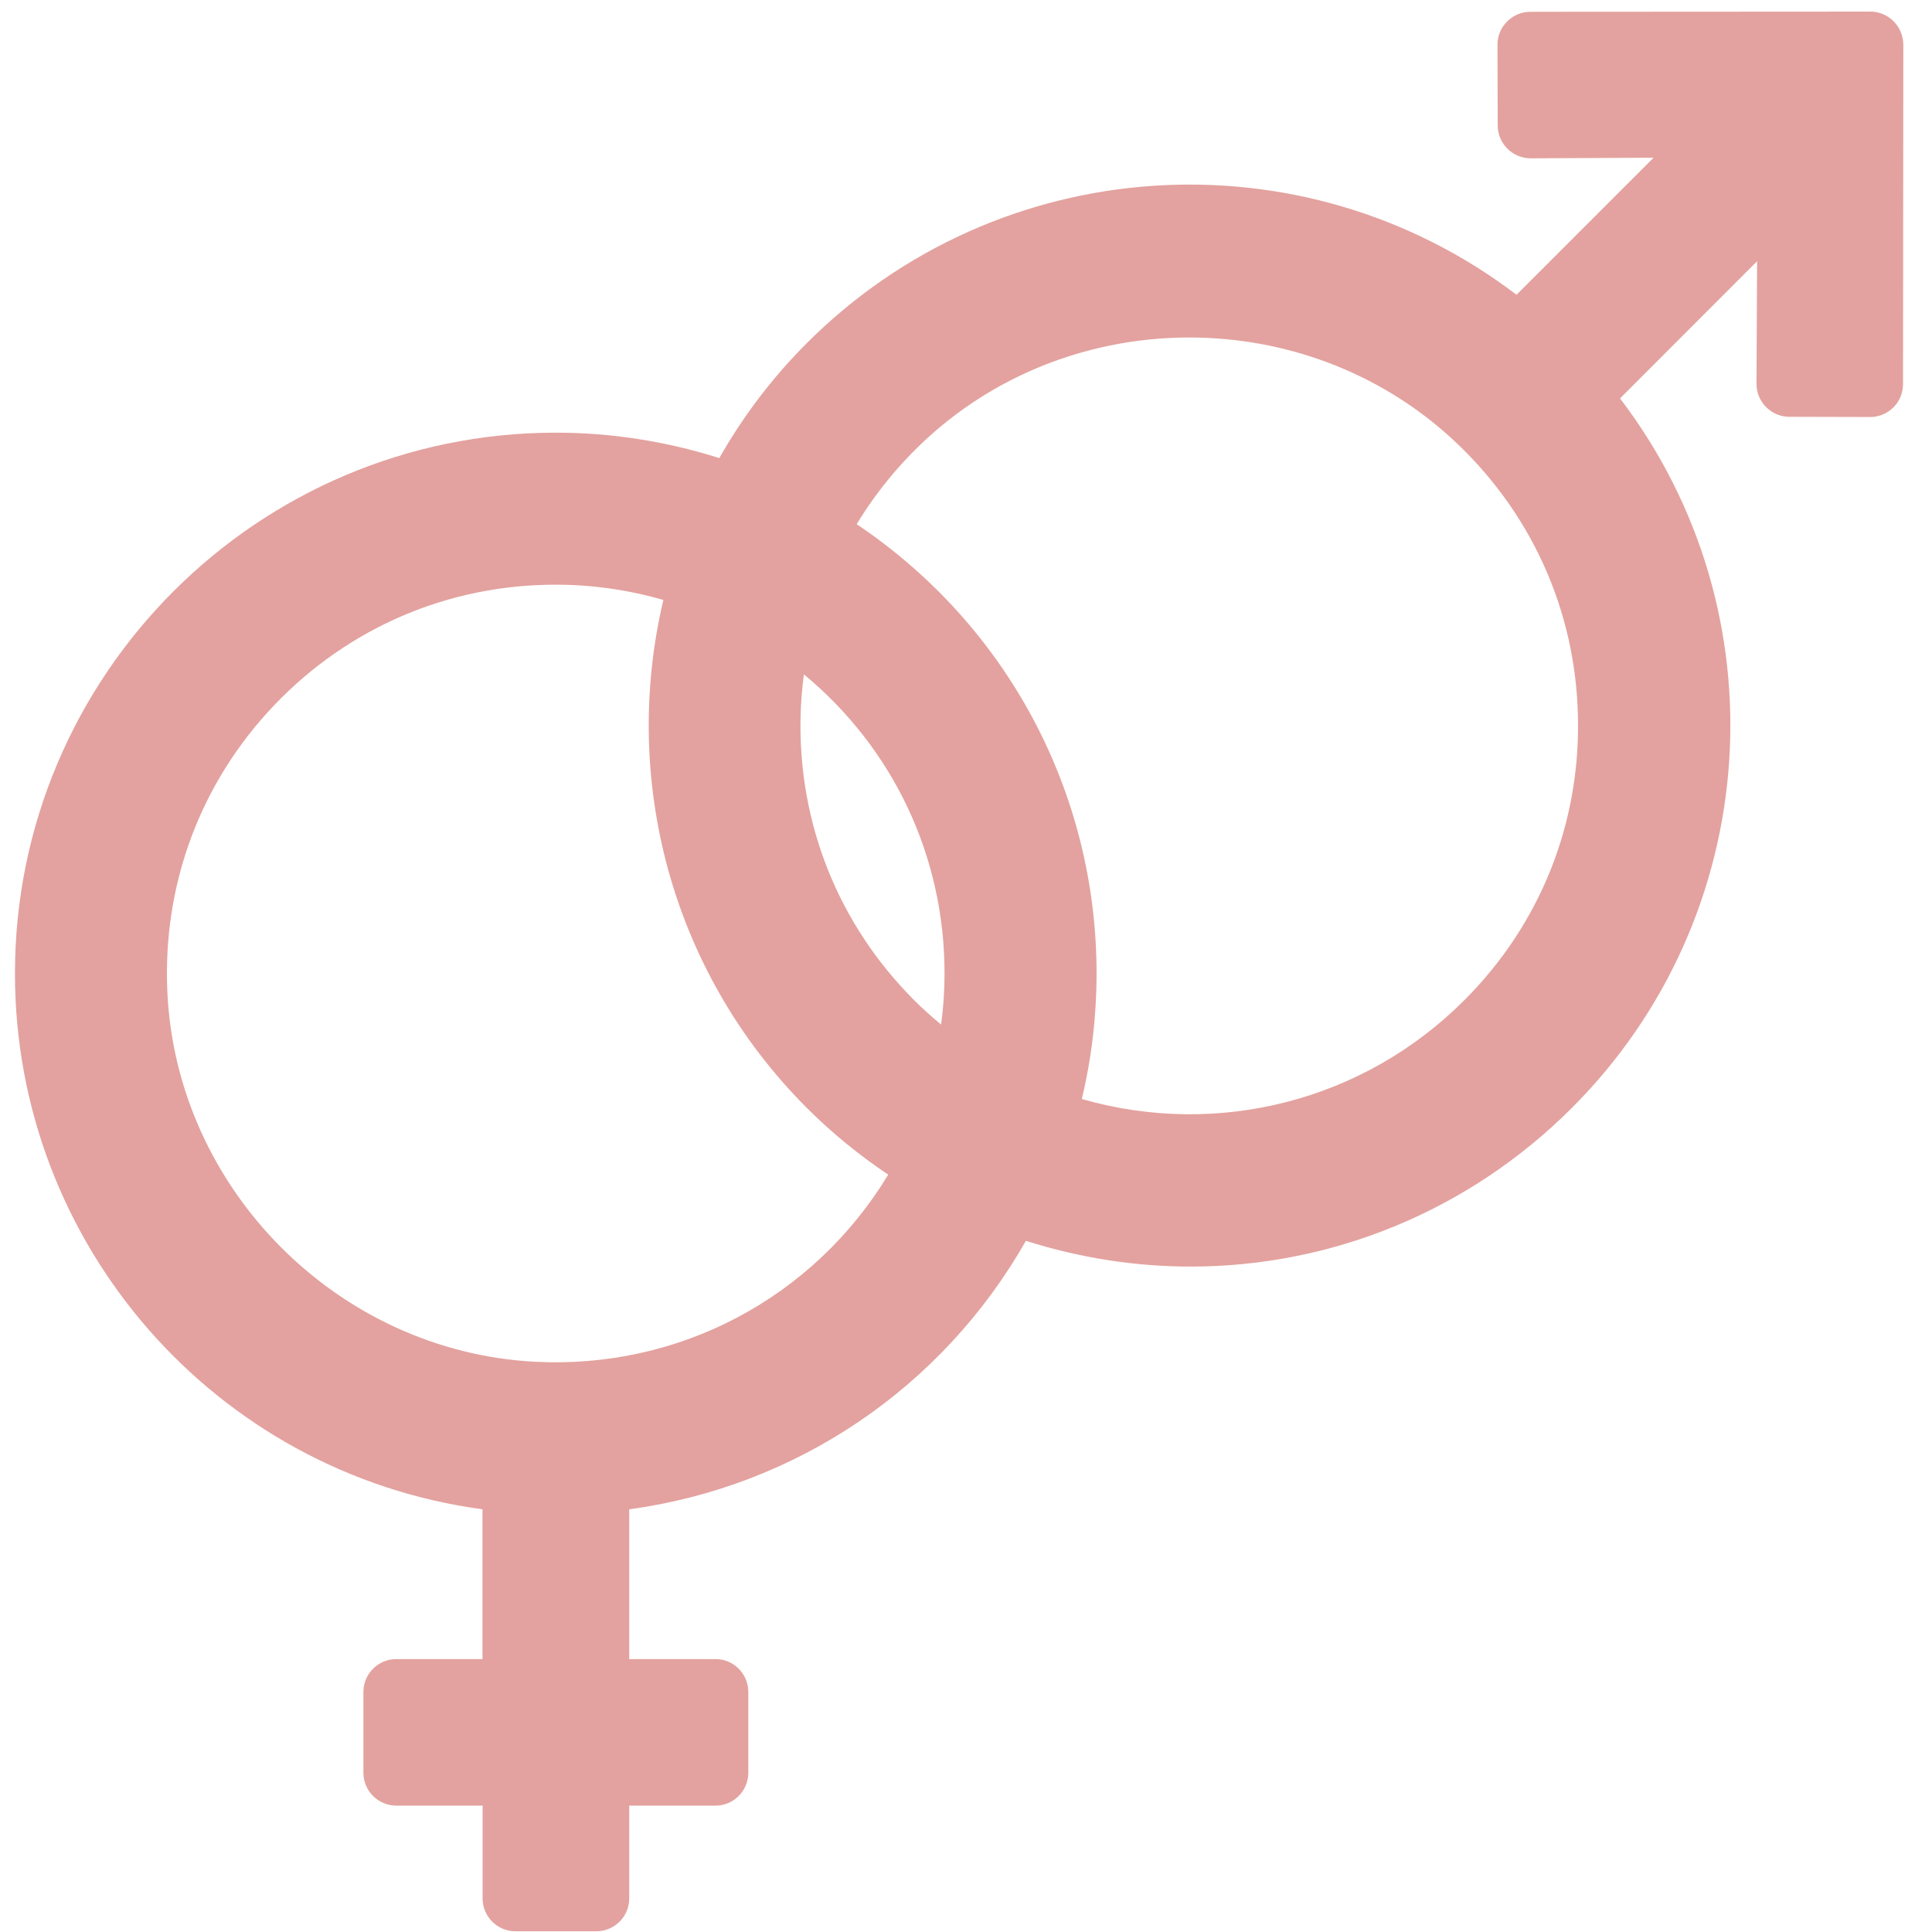 <svg width="19" height="19" viewBox="0 0 19 19" fill="none" xmlns="http://www.w3.org/2000/svg">
    <path fill-rule="evenodd" clip-rule="evenodd"
        d="M18.622 0.209C18.561 0.148 18.48 0.114 18.392 0.114L15.05 0.116C14.964 0.116 14.883 0.15 14.822 0.211C14.761 0.272 14.726 0.353 14.727 0.44L14.729 1.234C14.729 1.321 14.764 1.402 14.825 1.463C14.886 1.523 14.967 1.557 15.053 1.557H15.056L16.262 1.551L14.914 2.899C12.803 1.292 9.819 1.49 7.935 3.374C7.59 3.719 7.304 4.1 7.074 4.505C6.553 4.34 6.012 4.255 5.466 4.255C2.533 4.255 0.147 6.641 0.147 9.574C0.147 12.238 2.117 14.488 4.745 14.843V16.316H3.897C3.719 16.316 3.574 16.461 3.574 16.639V17.434C3.574 17.612 3.719 17.757 3.897 17.757H4.746V18.67C4.746 18.848 4.891 18.993 5.069 18.993H5.864C6.043 18.993 6.188 18.848 6.188 18.67V17.757H7.037C7.215 17.757 7.359 17.612 7.359 17.434V16.639C7.359 16.461 7.215 16.316 7.037 16.316H6.188V14.843C7.832 14.62 9.269 13.645 10.089 12.203C10.623 12.372 11.169 12.456 11.71 12.456C13.094 12.456 14.441 11.913 15.459 10.895C17.343 9.011 17.54 6.027 15.932 3.918L17.28 2.569L17.274 3.775C17.274 3.861 17.308 3.943 17.369 4.004C17.43 4.065 17.511 4.099 17.598 4.099L18.392 4.101H18.392C18.479 4.101 18.559 4.067 18.62 4.007C18.681 3.946 18.715 3.865 18.715 3.778L18.718 0.436C18.716 0.351 18.683 0.27 18.622 0.209ZM9.289 9.574C9.289 9.739 9.278 9.908 9.255 10.076C9.163 9.999 9.073 9.92 8.992 9.838C8.246 9.092 7.849 8.101 7.873 7.046C7.876 6.906 7.888 6.768 7.906 6.632C8.787 7.362 9.289 8.424 9.289 9.574ZM15.518 7.046C15.543 8.101 15.146 9.092 14.399 9.838C13.412 10.826 11.979 11.193 10.639 10.808C10.736 10.403 10.784 9.988 10.784 9.574C10.784 7.791 9.903 6.147 8.425 5.155C8.613 4.845 8.846 4.559 9.123 4.306C10.566 2.99 12.826 2.99 14.27 4.306C15.05 5.019 15.495 5.992 15.518 7.046ZM7.935 10.896C8.178 11.139 8.447 11.359 8.735 11.552C8.002 12.763 6.681 13.466 5.261 13.392C3.324 13.291 1.735 11.694 1.646 9.756C1.597 8.699 1.97 7.697 2.698 6.934C3.427 6.171 4.409 5.75 5.464 5.75C5.824 5.75 6.179 5.801 6.524 5.9C6.112 7.637 6.583 9.543 7.935 10.896Z"
        fill="#E3A29F" />
</svg>